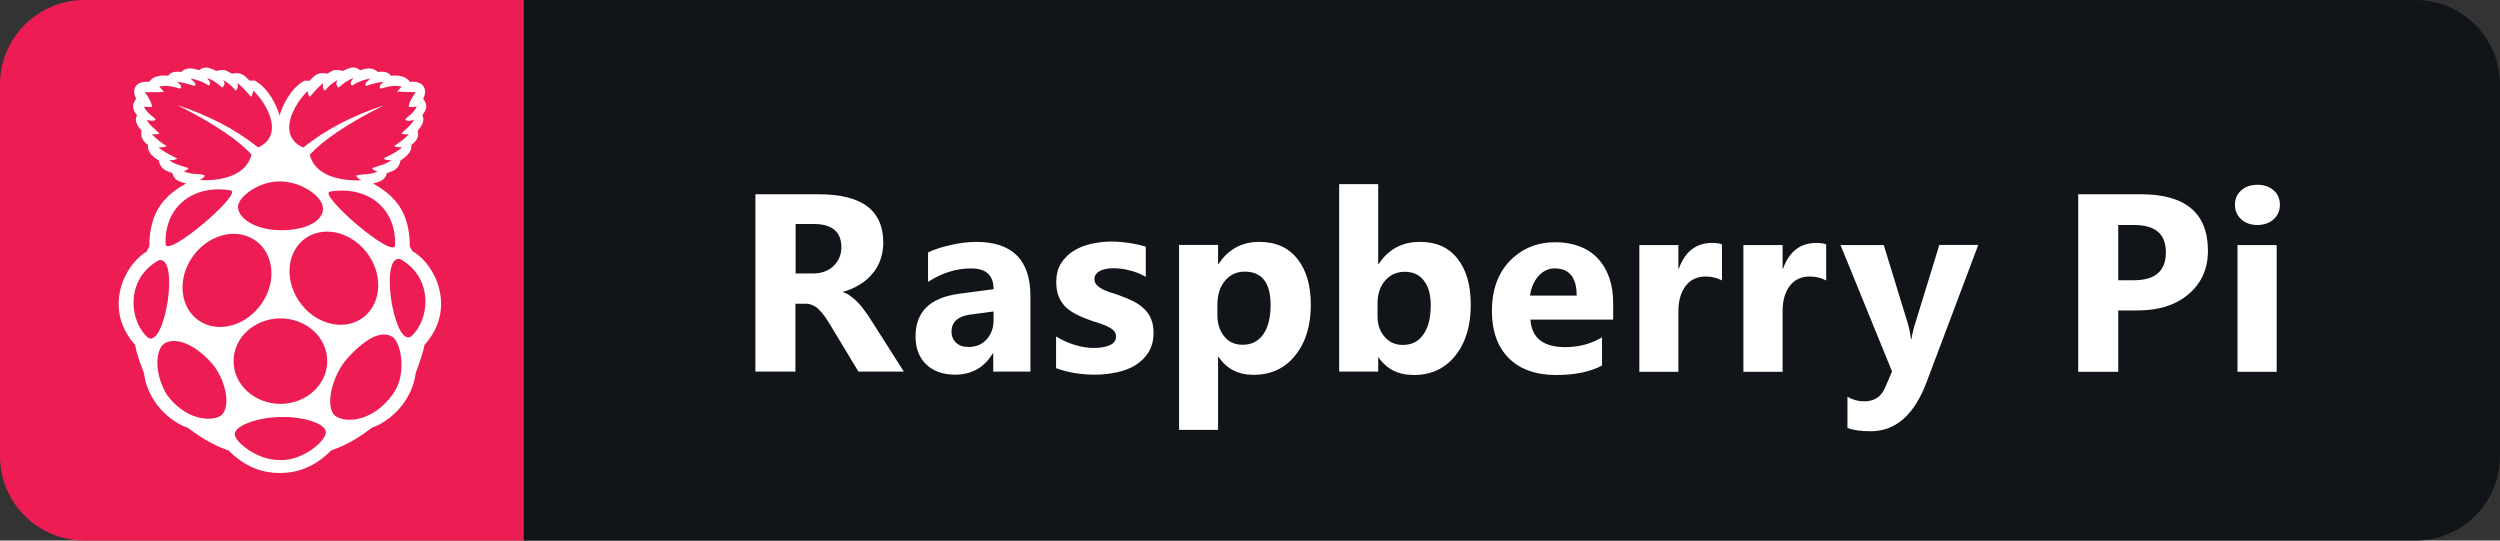 <?xml version="1.0" encoding="UTF-8"?>
<svg id="Layer_2" data-name="Layer 2" xmlns="http://www.w3.org/2000/svg" viewBox="0 0 148 32">
  <rect x="0" y="0" width="148" height="32" fill="#333333" stroke="none"/>
  <defs>
    <style>
      .cls-1 {
        fill: #fff;
      }

      .cls-2 {
        fill: #111519;
      }

      .cls-3 {
        fill: #ed1c53;
      }
    </style>
  </defs>
  <g id="Layer_1-2" data-name="Layer 1">
    <g>
      <path class="cls-2" d="M143,0H31V32h112c2.76,0,5-2.24,5-5V5c0-2.76-2.24-5-5-5Z"/>
      <path class="cls-3" d="M31,0H5C2.24,0,0,2.24,0,5V27c0,2.76,2.24,5,5,5H31V0Z"/>
      <path class="cls-1" d="M24.43,14.9l-.17-.31c0-2.17-1-3.06-2.18-3.73,.36-.09,.72-.17,.83-.62,.61-.15,.74-.44,.8-.74,.16-.11,.69-.41,.64-.92,.3-.21,.47-.47,.38-.85,.32-.35,.41-.64,.27-.91,.39-.48,.22-.73,.05-.98,.29-.52,.03-1.09-.78-.99-.32-.47-1.03-.37-1.13-.37-.12-.15-.28-.28-.77-.22-.32-.29-.67-.23-1.04-.1-.43-.34-.73-.07-1.06,.04-.53-.17-.65,.06-.91,.16-.58-.12-.75,.14-1.03,.42h-.32c-.87,.5-1.3,1.53-1.46,2.06-.15-.53-.59-1.56-1.46-2.07h-.32c-.28-.27-.46-.53-1.03-.41-.26-.09-.38-.33-.91-.16-.22-.07-.42-.21-.65-.2-.12,0-.26,.05-.41,.16-.37-.14-.73-.19-1.04,.1-.49-.06-.66,.07-.77,.22-.11,0-.81-.11-1.13,.37-.81-.09-1.06,.47-.77,.99-.16,.25-.34,.5,.05,.98-.14,.27-.05,.56,.27,.91-.08,.38,.08,.64,.38,.85-.06,.52,.48,.82,.64,.92,.06,.3,.19,.58,.8,.74,.1,.45,.47,.53,.82,.62-1.18,.67-2.18,1.56-2.18,3.73l-.17,.31c-1.35,.81-2.56,3.41-.67,5.52,.12,.66,.33,1.13,.52,1.66,.28,2.12,2.08,3.11,2.56,3.22,.7,.52,1.44,1.02,2.45,1.37,.95,.96,1.98,1.33,3.01,1.33h.05c1.04,0,2.06-.37,3.01-1.33,1.01-.35,1.75-.84,2.45-1.37,.48-.12,2.28-1.11,2.56-3.22,.18-.52,.39-1,.52-1.66,1.9-2.11,.69-4.71-.66-5.52Zm-1.04-.38c-.07,.88-4.63-3.05-3.85-3.18,2.14-.35,3.92,.9,3.85,3.18Zm-2.01,4.36c-1.15,.74-2.8,.26-3.69-1.07-.89-1.33-.68-3.01,.46-3.75,1.15-.74,2.8-.26,3.69,1.07,.89,1.33,.68,3.01-.46,3.75Zm-3.18-13.51c.04,.2,.08,.32,.14,.36,.25-.27,.46-.55,.79-.81,0,.15-.08,.32,.12,.44,.17-.23,.41-.45,.73-.62-.15,.26-.03,.34,.06,.45,.24-.21,.47-.41,.91-.58-.12,.14-.29,.29-.11,.46,.25-.15,.5-.31,1.08-.42-.13,.15-.41,.3-.24,.44,.31-.12,.66-.21,1.04-.25-.18,.15-.33,.3-.18,.41,.33-.1,.79-.24,1.24-.12l-.28,.29s.66,.03,1.12,.04c-.17,.23-.34,.45-.43,.85,.05,.05,.27,.02,.49,0-.22,.46-.6,.58-.69,.78,.14,.1,.32,.08,.52,0-.16,.32-.49,.55-.75,.81,.07,.05,.18,.07,.45,.04-.24,.26-.54,.49-.88,.7,.06,.07,.27,.07,.47,.08-.31,.3-.72,.46-1.1,.66,.19,.13,.32,.1,.47,.1-.27,.22-.72,.33-1.14,.47,.08,.13,.16,.16,.33,.19-.45,.25-1.09,.14-1.27,.26,.04,.13,.17,.21,.31,.27-.72,.04-2.69-.03-3.06-1.51,.74-.81,2.08-1.76,4.39-2.93-1.8,.6-3.42,1.41-4.78,2.51-1.61-.74-.51-2.62,.27-3.36Zm-1.61,5.37c1.13-.01,2.54,.83,2.53,1.63,0,.7-.98,1.27-2.52,1.26-1.5-.02-2.52-.71-2.51-1.4,0-.56,1.23-1.52,2.5-1.49Zm-5.76-.6c.17-.03,.25-.07,.33-.19-.42-.13-.88-.25-1.14-.47,.14,0,.28,.03,.47-.1-.38-.2-.78-.36-1.1-.66,.2,0,.41,0,.47-.08-.35-.21-.64-.45-.88-.7,.27,.03,.39,0,.46-.04-.26-.26-.6-.49-.75-.81,.2,.07,.39,.09,.52,0-.09-.2-.47-.31-.69-.78,.22,.02,.44,.05,.49,0-.1-.4-.27-.62-.43-.85,.46,0,1.15,0,1.12-.04l-.28-.29c.45-.12,.9,.02,1.24,.12,.15-.12,0-.26-.18-.41,.38,.05,.72,.14,1.04,.25,.16-.14-.11-.29-.24-.44,.59,.11,.83,.26,1.08,.42,.18-.17,0-.31-.11-.46,.44,.16,.67,.37,.91,.58,.08-.11,.21-.19,.06-.45,.31,.18,.55,.39,.73,.62,.19-.12,.12-.29,.12-.44,.33,.26,.54,.54,.79,.81,.05-.04,.09-.16,.14-.36,.78,.74,1.88,2.62,.28,3.36-1.36-1.1-2.98-1.91-4.78-2.51,2.31,1.17,3.65,2.12,4.39,2.93-.38,1.49-2.34,1.56-3.07,1.51,.14-.07,.27-.15,.31-.27-.19-.13-.82-.02-1.27-.26Zm2.82,1.13c.79,.13-3.78,4.05-3.85,3.18-.07-2.28,1.71-3.54,3.85-3.18Zm-4.85,8.75c-1.11-.88-1.47-3.45,.59-4.61,1.24-.33,.42,5.05-.59,4.61Zm4.26,4.6c-.62,.37-2.15,.22-3.22-1.31-.73-1.28-.63-2.59-.12-2.97,.76-.46,1.94,.16,2.85,1.2,.79,.94,1.15,2.59,.49,3.08Zm-1.24-5.61c-1.15-.74-1.35-2.42-.46-3.75,.89-1.33,2.54-1.81,3.69-1.07,1.15,.74,1.36,2.42,.46,3.75-.9,1.33-2.55,1.81-3.69,1.07Zm4.79,8.22c-1.38,.06-2.73-1.11-2.71-1.51-.02-.6,1.68-1.06,2.78-1.03,1.11-.05,2.61,.35,2.61,.89,.02,.52-1.35,1.68-2.68,1.66Zm2.76-5.85c0,1.39-1.23,2.52-2.76,2.53-1.53,0-2.77-1.12-2.78-2.5v-.03c-.01-1.39,1.23-2.52,2.76-2.53,1.53-.01,2.77,1.11,2.78,2.5v.03Zm3.85,2c-1.19,1.62-2.79,1.68-3.39,1.23-.62-.58-.15-2.39,.71-3.37,.98-1.09,2.03-1.8,2.76-1.25,.49,.48,.78,2.3-.08,3.39Zm1.07-3.43c-1.01,.44-1.83-4.93-.59-4.61,2.06,1.16,1.7,3.73,.59,4.61Z"/>
      <path class="cls-1" d="M53.54,22h-2.72l-1.63-2.7c-.12-.2-.24-.39-.35-.55-.11-.16-.23-.3-.35-.41-.11-.12-.23-.21-.36-.26-.12-.06-.26-.1-.4-.1h-.64v4.02h-2.37V11.5h3.75c2.55,0,3.82,.95,3.82,2.86,0,.37-.06,.7-.17,1.02-.11,.31-.27,.59-.48,.83-.21,.25-.45,.46-.75,.64-.29,.18-.61,.32-.97,.42v.03c.16,.05,.31,.13,.45,.24,.15,.11,.29,.23,.43,.38,.14,.15,.27,.3,.39,.48,.13,.17,.24,.33,.34,.49l1.98,3.11Zm-6.44-8.73v2.92h1.02c.51,0,.92-.15,1.22-.44,.31-.3,.47-.67,.47-1.11,0-.92-.55-1.38-1.65-1.38h-1.07Zm13.89,8.73h-2.19v-1.08h-.03c-.5,.84-1.25,1.26-2.23,1.26-.73,0-1.3-.21-1.72-.62-.42-.41-.62-.97-.62-1.65,0-1.45,.86-2.29,2.58-2.52l2.04-.27c0-.82-.44-1.23-1.33-1.23s-1.74,.27-2.55,.8v-1.74c.32-.17,.76-.31,1.32-.44,.56-.13,1.07-.19,1.53-.19,2.14,0,3.21,1.07,3.21,3.2v4.48Zm-2.17-3.05v-.51l-1.36,.18c-.75,.1-1.13,.44-1.13,1.02,0,.26,.09,.48,.27,.65,.18,.17,.43,.25,.75,.25,.43,0,.79-.15,1.06-.45,.27-.3,.41-.68,.41-1.14Zm3.7,2.85v-1.88c.38,.23,.76,.4,1.14,.51,.38,.11,.74,.17,1.08,.17,.41,0,.73-.06,.97-.17,.24-.11,.36-.28,.36-.51,0-.15-.05-.27-.16-.37-.11-.1-.25-.18-.42-.26-.17-.07-.35-.14-.55-.2-.2-.06-.39-.12-.58-.2-.3-.11-.56-.23-.79-.36-.23-.13-.42-.28-.57-.45-.15-.17-.27-.37-.35-.59-.08-.22-.12-.49-.12-.8,0-.42,.09-.78,.27-1.08,.19-.3,.43-.55,.73-.74,.31-.2,.66-.34,1.05-.43,.4-.09,.81-.14,1.23-.14,.33,0,.67,.03,1.01,.08,.34,.05,.68,.12,1.01,.22v1.79c-.29-.17-.61-.3-.95-.38-.33-.09-.66-.13-.98-.13-.15,0-.29,.01-.43,.04-.13,.02-.25,.06-.35,.12-.1,.05-.18,.11-.24,.2-.06,.08-.09,.17-.09,.27,0,.14,.04,.25,.13,.35,.09,.1,.2,.18,.34,.26,.14,.07,.3,.13,.47,.19,.18,.05,.35,.11,.52,.17,.31,.11,.59,.23,.84,.35,.25,.13,.46,.28,.64,.45,.18,.17,.32,.37,.41,.6,.1,.23,.15,.5,.15,.82,0,.44-.1,.82-.29,1.14-.19,.31-.45,.57-.77,.77-.32,.2-.69,.34-1.11,.43-.42,.09-.85,.14-1.3,.14-.83,0-1.59-.13-2.29-.38Zm9.62-.67h-.03v4.32h-2.31V14.5h2.31v1.13h.03c.57-.87,1.37-1.31,2.41-1.31,.97,0,1.72,.33,2.25,1,.53,.66,.8,1.57,.8,2.72,0,1.25-.31,2.25-.93,3.01-.61,.76-1.43,1.14-2.46,1.14-.9,0-1.59-.35-2.07-1.06Zm-.07-3.08v.6c0,.52,.14,.94,.41,1.27,.27,.33,.63,.49,1.08,.49,.53,0,.93-.2,1.22-.61,.29-.41,.44-.99,.44-1.74,0-1.32-.51-1.98-1.54-1.98-.47,0-.86,.18-1.16,.54-.3,.36-.45,.83-.45,1.42Zm9.55,3.08h-.03v.87h-2.31V10.9h2.31v4.73h.03c.57-.87,1.38-1.31,2.44-1.31,.97,0,1.71,.33,2.23,1,.52,.66,.78,1.57,.78,2.73,0,1.25-.31,2.25-.92,3.01-.61,.76-1.43,1.14-2.45,1.14-.92,0-1.62-.35-2.1-1.06Zm-.07-3.16v.77c0,.48,.14,.88,.42,1.2,.28,.32,.64,.48,1.07,.48,.53,0,.93-.2,1.22-.61,.29-.41,.44-.99,.44-1.74,0-.62-.13-1.1-.4-1.45-.26-.35-.64-.53-1.14-.53-.46,0-.85,.17-1.16,.52-.3,.35-.45,.8-.45,1.35Zm13.94,.95h-4.89c.08,1.09,.76,1.63,2.06,1.63,.82,0,1.55-.2,2.18-.58v1.67c-.69,.37-1.6,.56-2.7,.56-1.21,0-2.15-.33-2.82-1-.67-.67-1-1.61-1-2.81s.36-2.23,1.08-2.96c.72-.73,1.61-1.09,2.67-1.09s1.94,.33,2.53,.97c.6,.65,.9,1.53,.9,2.64v.97Zm-2.15-1.42c0-1.07-.43-1.61-1.3-1.61-.37,0-.69,.15-.97,.46-.27,.31-.43,.69-.49,1.15h2.76Zm8.6-.9c-.28-.15-.6-.23-.97-.23-.5,0-.9,.19-1.18,.56-.28,.37-.43,.87-.43,1.5v3.58h-2.31v-7.5h2.31v1.39h.03c.37-1.02,1.03-1.52,1.98-1.52,.24,0,.44,.03,.57,.09v2.13Zm6.16,0c-.28-.15-.6-.23-.97-.23-.5,0-.9,.19-1.18,.56-.28,.37-.42,.87-.42,1.5v3.58h-2.32v-7.5h2.32v1.39h.03c.37-1.02,1.02-1.52,1.98-1.52,.24,0,.43,.03,.57,.09v2.13Zm9.01-2.09l-3.05,8.1c-.73,1.95-1.84,2.92-3.31,2.92-.56,0-1.02-.06-1.38-.19v-1.85c.31,.18,.64,.27,1,.27,.6,0,1.01-.28,1.24-.84l.4-.93-3.05-7.48h2.56l1.4,4.56c.09,.28,.16,.62,.21,1h.03c.04-.28,.12-.61,.24-.99l1.41-4.58h2.29Zm8.29,3.88v3.62h-2.37V11.5h3.71c2.65,0,3.97,1.12,3.97,3.35,0,1.05-.38,1.91-1.14,2.56-.76,.65-1.77,.97-3.04,.97h-1.13Zm0-5.07v3.27h.93c1.26,0,1.89-.55,1.89-1.65s-.63-1.62-1.89-1.62h-.93Zm8.24,0c-.39,0-.71-.11-.96-.34-.25-.23-.37-.52-.37-.86s.12-.63,.37-.85c.25-.22,.57-.33,.96-.33s.72,.11,.96,.33c.25,.22,.37,.5,.37,.85s-.12,.64-.37,.86c-.24,.22-.56,.34-.96,.34Zm1.14,8.69h-2.32v-7.5h2.32v7.5Z"/>
    </g>
  </g>
</svg>